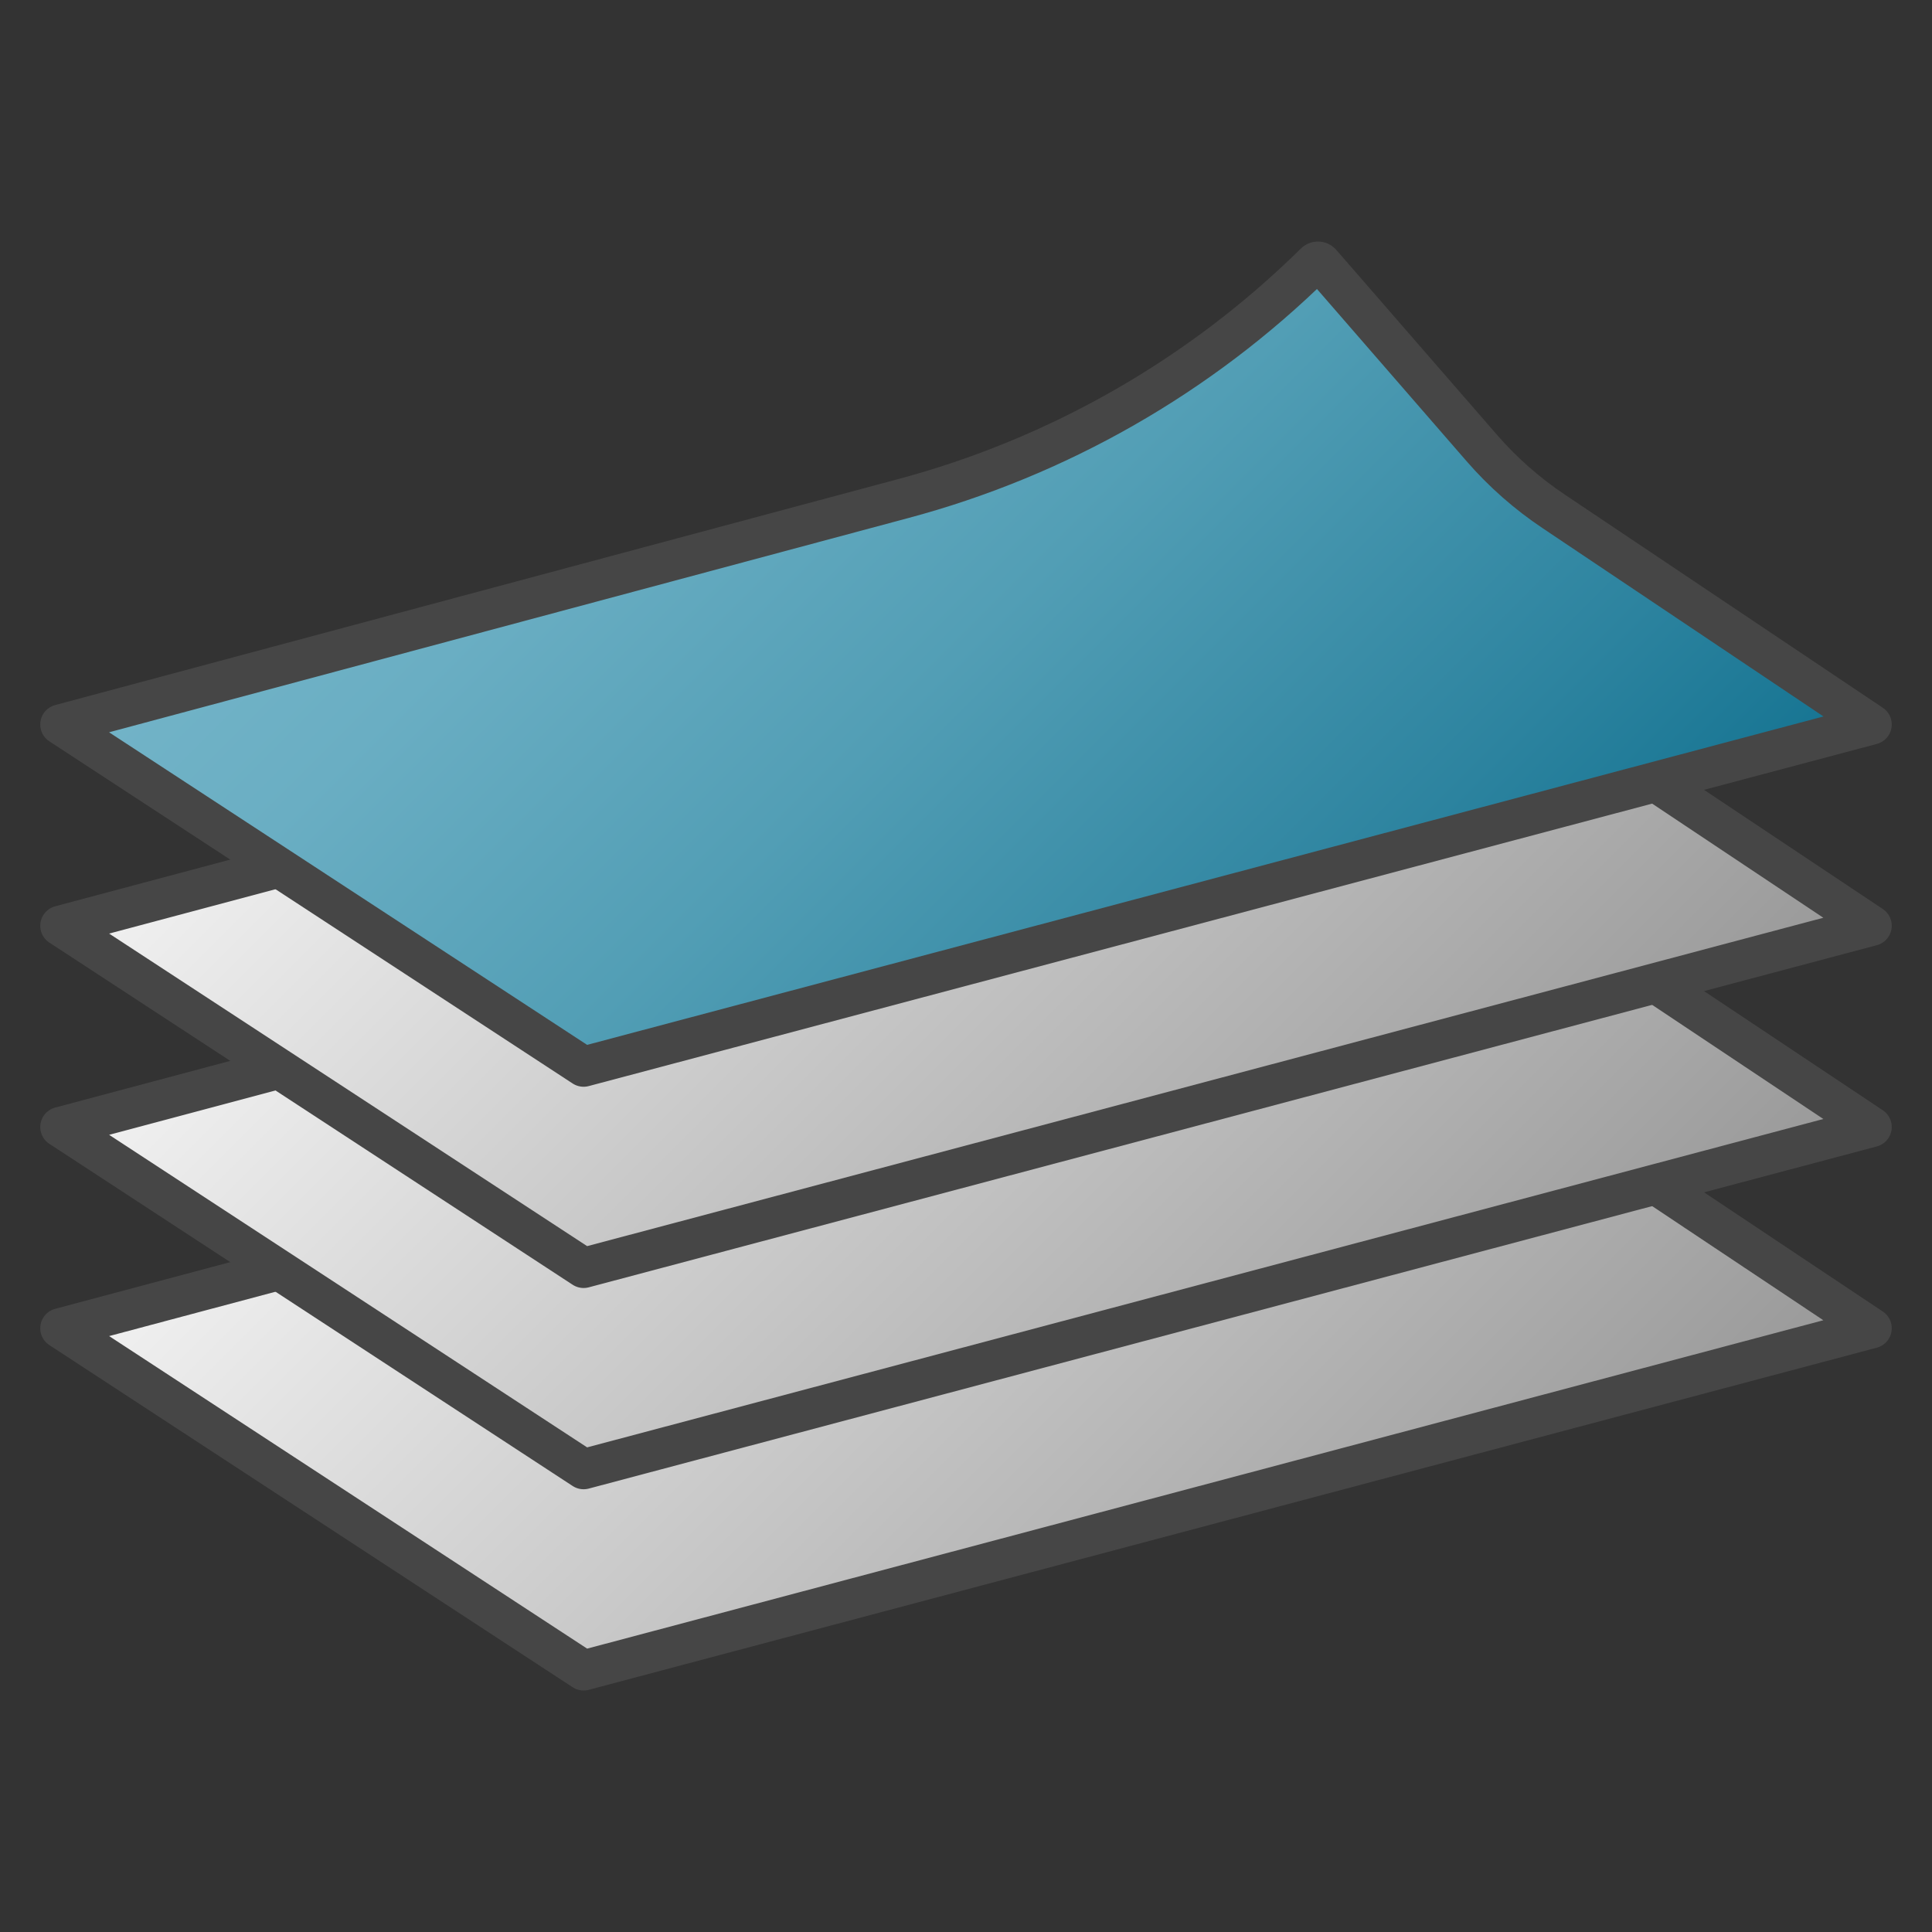 <svg version="1.1" id="Layer_1" xmlns="http://www.w3.org/2000/svg" xmlns:xlink="http://www.w3.org/1999/xlink" x="0px" y="0px"
	viewBox="0 0 48 48" enable-background="new 0 0 48 48" xml:space="preserve">
<rect x="0" y="0" width="48" height="48" fill="#333333" stroke="none"/>
<linearGradient id="SVGID_1_" gradientUnits="userSpaceOnUse" x1="12.75" y1="21.75" x2="35.25" y2="44.25">
	<stop  offset="0" style="stop-color:#F2F2F2"/>
	<stop  offset="0.99" style="stop-color:#999999"/>
</linearGradient>
<polygon fill="url(#SVGID_1_)" stroke="#464646" stroke-linejoin="round" stroke-miterlimit="10" points="1.5,33 14.5,41.5 46.5,33 
	39,28 9,31 "/>
<linearGradient id="SVGID_2_" gradientUnits="userSpaceOnUse" x1="12.75" y1="16.75" x2="35.25" y2="39.25">
	<stop  offset="0" style="stop-color:#F2F2F2"/>
	<stop  offset="0.99" style="stop-color:#999999"/>
</linearGradient>
<polygon fill="url(#SVGID_2_)" stroke="#464646" stroke-linejoin="round" stroke-miterlimit="10" points="1.5,28 14.5,36.5 46.5,28 
	39,23 9,26 "/>
<linearGradient id="SVGID_3_" gradientUnits="userSpaceOnUse" x1="12.75" y1="11.75" x2="35.25" y2="34.25">
	<stop  offset="0" style="stop-color:#F2F2F2"/>
	<stop  offset="0.99" style="stop-color:#999999"/>
</linearGradient>
<polygon fill="url(#SVGID_3_)" stroke="#464646" stroke-linejoin="round" stroke-miterlimit="10" points="1.5,23 14.5,31.5 46.5,23 
	39,18 9,21 "/>
<linearGradient id="SVGID_4_" gradientUnits="userSpaceOnUse" x1="12.75" y1="6.75" x2="35.25" y2="29.25">
	<stop  offset="0" style="stop-color:#73B4C8"/>
	<stop  offset="0.175" style="stop-color:#6AAEC3"/>
	<stop  offset="0.457" style="stop-color:#529EB5"/>
	<stop  offset="0.809" style="stop-color:#2C839F"/>
	<stop  offset="1" style="stop-color:#147391"/>
</linearGradient>
<path fill="url(#SVGID_4_)" stroke="#464646" stroke-linejoin="round" stroke-miterlimit="10" d="M1.5,18l13,8.5l32-8.5l-7.89-5.289
	c-0.667-0.445-1.272-0.977-1.797-1.582l-3.991-4.593c-0.039-0.045-0.108-0.048-0.15-0.006l-0.019,0.019
	c-2.847,2.801-6.373,4.814-10.232,5.843L1.5,18z"/>
</svg>

